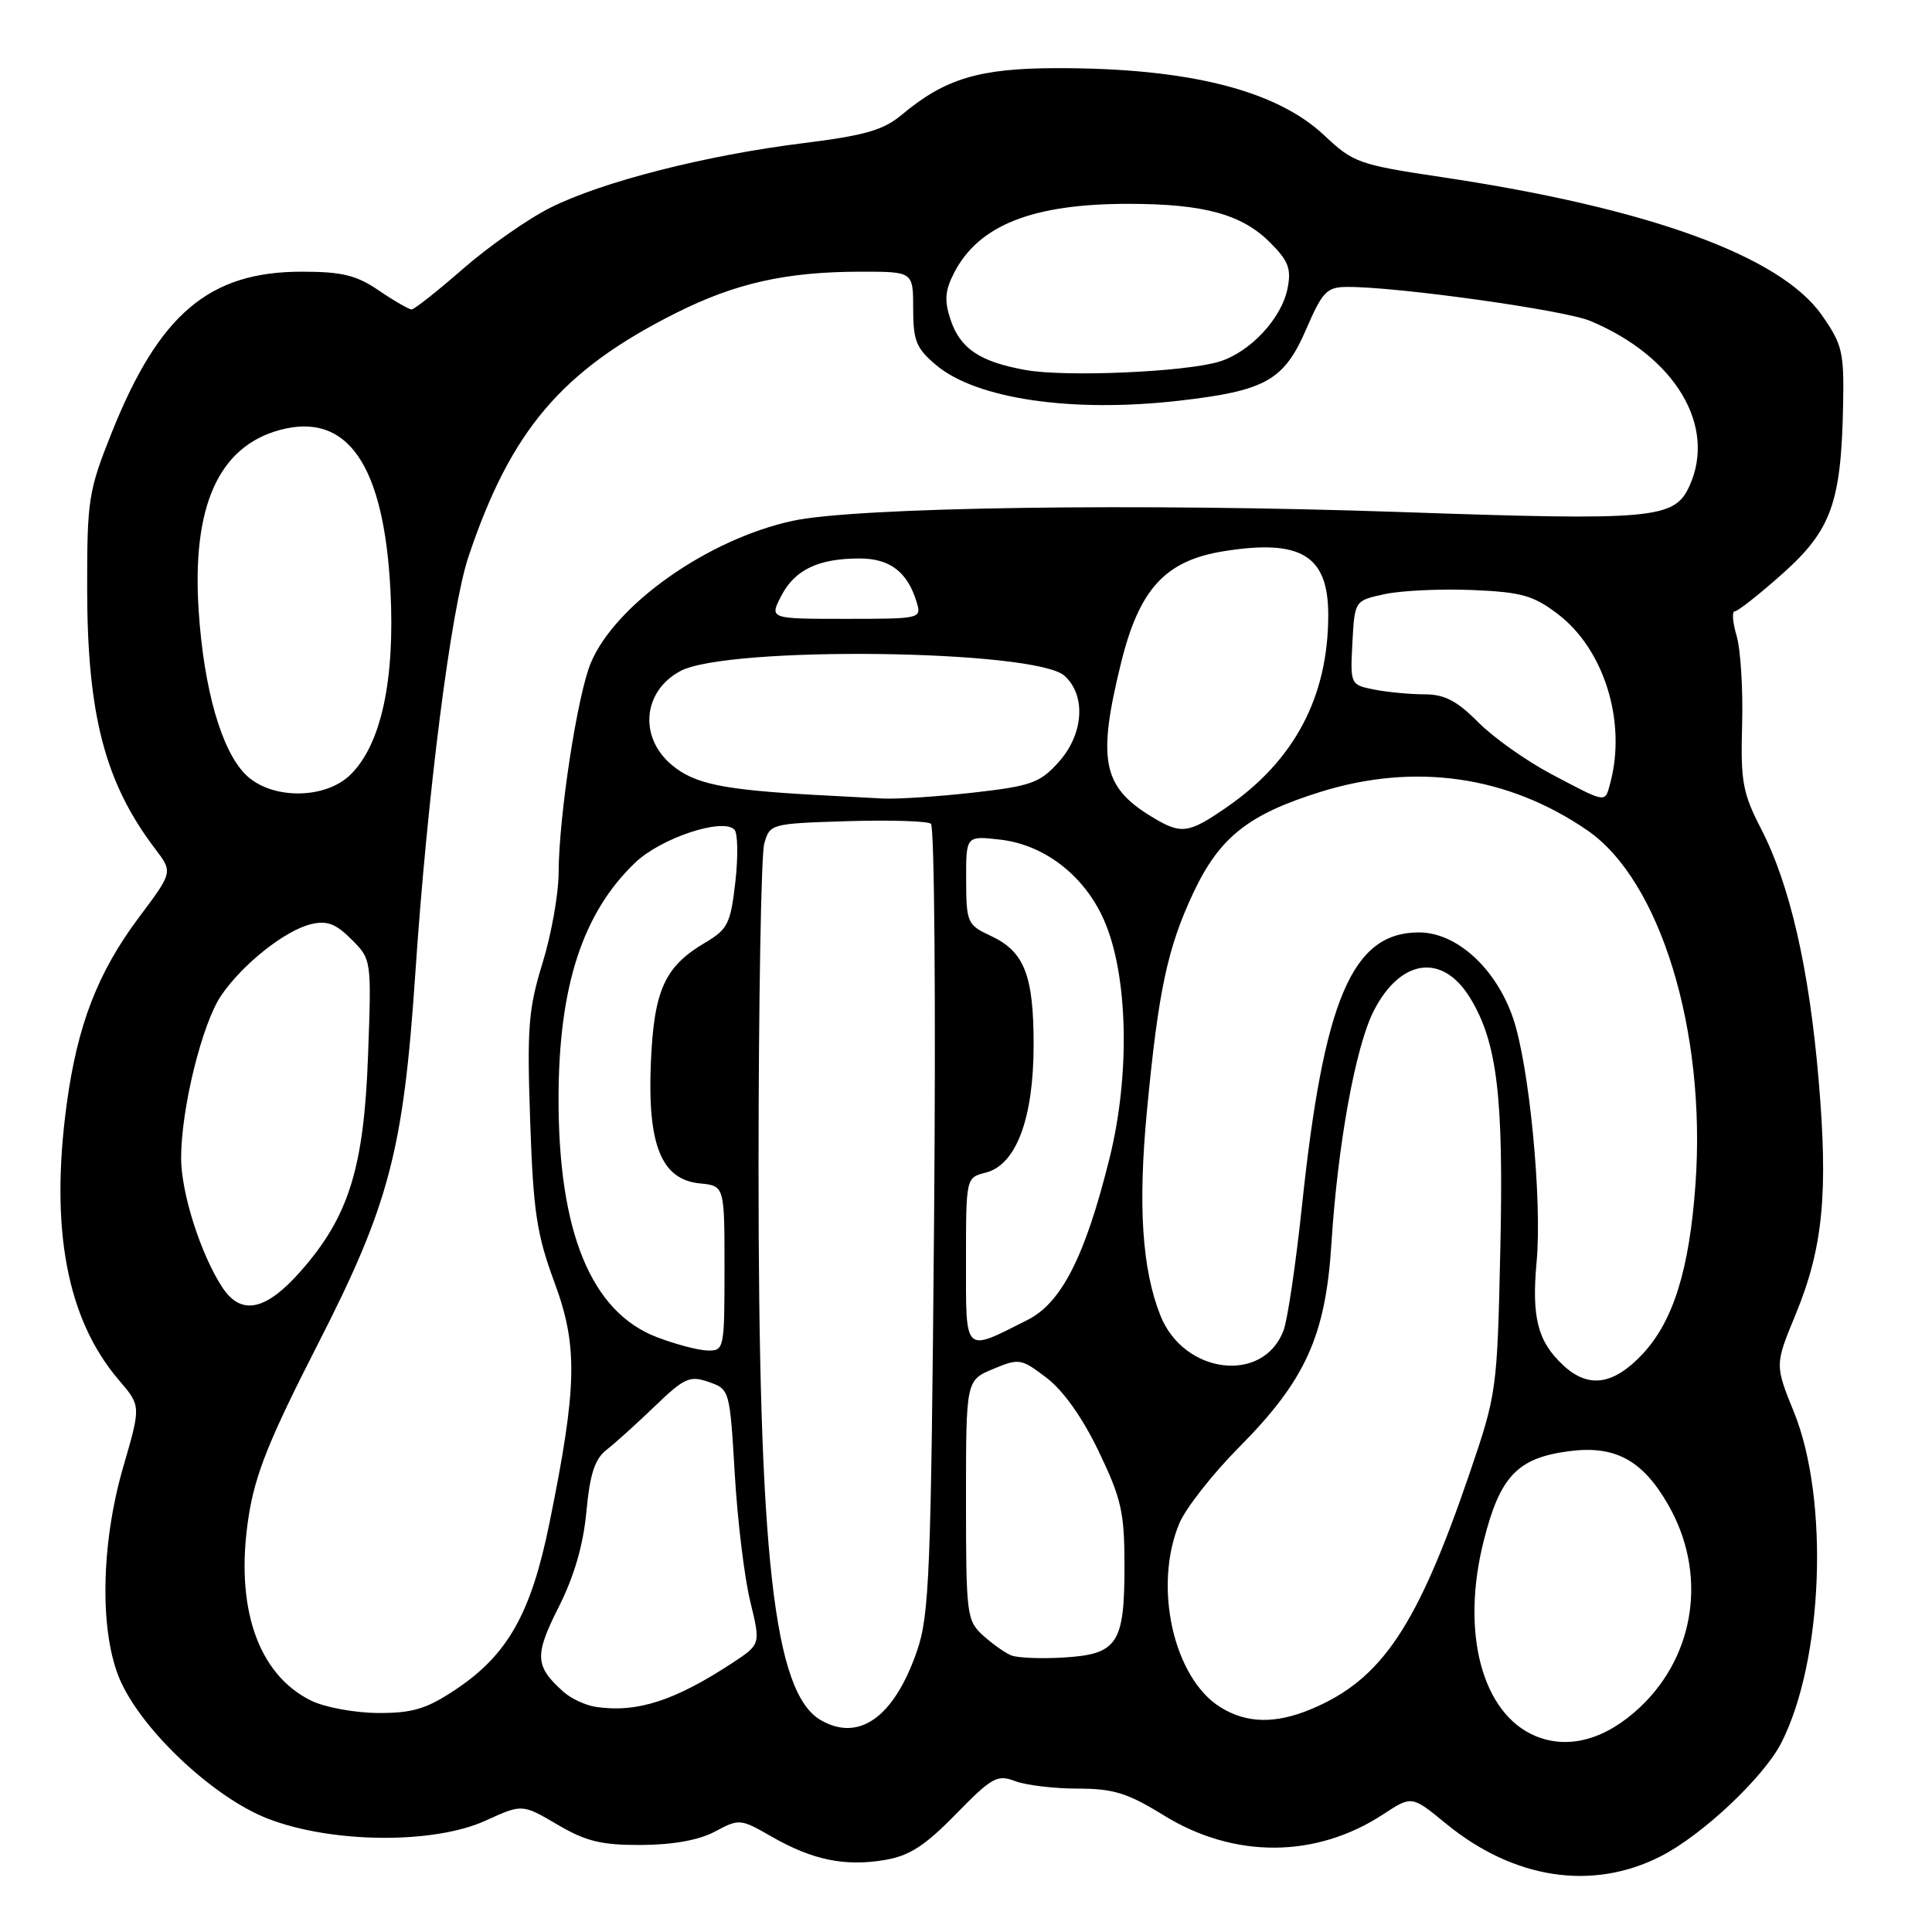 <?xml version="1.0" encoding="UTF-8" standalone="no"?>
<!DOCTYPE svg PUBLIC "-//W3C//DTD SVG 1.1//EN" "http://www.w3.org/Graphics/SVG/1.1/DTD/svg11.dtd" >
<svg xmlns="http://www.w3.org/2000/svg" xmlns:xlink="http://www.w3.org/1999/xlink" version="1.1" viewBox="0 0 256 256">
 <g >
 <path fill="currentColor"
d=" M 220.07 245.96 C 225.57 243.16 233.70 235.50 236.03 230.94 C 241.58 220.07 242.40 198.75 237.73 187.17 C 235.17 180.85 235.17 180.85 237.93 174.17 C 241.56 165.36 242.27 158.12 240.97 142.99 C 239.71 128.28 237.16 117.19 233.35 109.82 C 230.91 105.08 230.63 103.57 230.84 96.00 C 230.97 91.33 230.64 86.04 230.11 84.25 C 229.58 82.46 229.47 81.00 229.87 81.00 C 230.27 81.00 233.12 78.76 236.20 76.01 C 242.65 70.26 243.97 66.60 244.22 53.74 C 244.36 46.63 244.12 45.64 241.39 41.74 C 235.89 33.90 218.39 27.55 190.98 23.46 C 180.07 21.83 179.30 21.55 175.50 17.96 C 169.12 11.94 157.45 9.00 140.00 9.03 C 129.76 9.05 125.22 10.41 119.50 15.20 C 117.07 17.24 114.61 17.95 106.50 18.96 C 93.56 20.56 79.73 24.09 72.91 27.53 C 69.93 29.02 64.73 32.67 61.35 35.62 C 57.96 38.58 54.90 41.00 54.54 41.00 C 54.19 41.00 52.24 39.88 50.21 38.50 C 47.22 36.46 45.33 36.00 39.98 36.00 C 27.73 36.00 21.12 41.58 14.85 57.21 C 11.71 65.06 11.54 66.16 11.55 78.00 C 11.56 94.76 13.92 103.76 20.60 112.53 C 22.90 115.56 22.90 115.56 18.43 121.53 C 12.94 128.86 10.25 135.83 8.83 146.37 C 6.61 162.90 8.88 174.85 15.77 182.89 C 18.68 186.29 18.68 186.29 16.34 194.34 C 13.31 204.75 13.17 216.58 16.00 222.81 C 19.04 229.51 28.42 238.25 35.51 240.99 C 43.97 244.26 57.47 244.38 64.35 241.24 C 69.19 239.03 69.19 239.03 73.85 241.76 C 77.65 244.00 79.68 244.49 85.00 244.47 C 89.22 244.44 92.64 243.82 94.76 242.68 C 97.96 240.97 98.12 240.99 102.26 243.37 C 107.65 246.46 111.95 247.35 117.23 246.46 C 120.50 245.91 122.55 244.59 126.66 240.38 C 131.43 235.50 132.14 235.10 134.52 236.01 C 135.95 236.55 139.68 237.00 142.80 237.00 C 147.54 237.00 149.40 237.58 154.20 240.54 C 163.53 246.30 174.36 246.25 183.29 240.40 C 187.07 237.92 187.07 237.92 191.60 241.64 C 200.59 249.01 211.01 250.59 220.07 245.96 Z  M 203.50 230.05 C 196.37 227.10 193.51 216.30 196.62 204.09 C 198.76 195.63 201.08 193.20 207.82 192.30 C 213.97 191.47 217.64 193.44 221.05 199.40 C 226.21 208.39 224.71 219.22 217.34 226.19 C 212.80 230.48 207.87 231.85 203.50 230.05 Z  M 108.75 227.92 C 102.52 224.29 100.50 206.29 100.51 154.50 C 100.52 132.50 100.86 113.29 101.26 111.82 C 102.00 109.16 102.09 109.13 112.25 108.81 C 117.89 108.64 122.88 108.79 123.35 109.15 C 123.82 109.51 124.01 133.14 123.77 161.65 C 123.37 208.51 123.15 214.01 121.50 218.78 C 118.48 227.53 113.82 230.87 108.75 227.92 Z  M 161.72 226.22 C 155.49 222.37 152.77 210.16 156.28 201.83 C 157.13 199.82 160.68 195.30 164.16 191.79 C 172.98 182.91 175.65 177.03 176.42 164.78 C 177.25 151.67 179.61 138.69 182.02 133.96 C 185.57 127.00 191.16 126.25 194.81 132.25 C 198.39 138.12 199.25 145.32 198.80 165.54 C 198.39 184.22 198.33 184.66 194.75 195.16 C 187.80 215.53 183.09 222.56 173.73 226.47 C 168.99 228.45 165.18 228.37 161.72 226.22 Z  M 41.22 225.34 C 34.13 221.84 31.09 212.90 32.94 200.97 C 33.81 195.35 35.68 190.70 42.07 178.20 C 51.57 159.63 53.45 152.49 55.03 129.00 C 56.64 105.13 59.76 80.66 62.08 73.75 C 67.69 57.02 74.44 49.08 89.50 41.51 C 97.44 37.51 104.20 36.00 114.14 36.00 C 121.00 36.00 121.00 36.00 121.00 40.91 C 121.00 45.16 121.41 46.17 124.05 48.38 C 129.37 52.86 142.02 54.72 156.20 53.10 C 167.73 51.78 170.14 50.42 173.10 43.57 C 175.24 38.62 175.82 38.03 178.51 38.02 C 185.11 37.98 207.25 41.08 210.71 42.52 C 221.96 47.22 227.49 56.43 223.86 64.40 C 221.87 68.77 219.19 69.01 185.69 67.85 C 150.95 66.65 113.39 67.19 105.00 69.02 C 93.79 71.46 81.54 80.09 78.29 87.83 C 76.51 92.06 74.05 108.11 74.02 115.64 C 74.01 118.47 73.05 123.87 71.88 127.64 C 70.02 133.67 69.82 136.20 70.25 148.50 C 70.66 160.54 71.11 163.53 73.45 169.87 C 76.60 178.36 76.49 183.68 72.81 201.79 C 70.37 213.82 67.26 219.32 60.27 223.94 C 56.49 226.45 54.65 227.00 50.08 226.98 C 47.00 226.96 43.03 226.23 41.22 225.34 Z  M 79.00 226.18 C 77.62 225.98 75.67 225.08 74.66 224.17 C 70.87 220.79 70.79 219.36 74.02 212.96 C 76.08 208.88 77.29 204.72 77.70 200.30 C 78.17 195.30 78.81 193.32 80.38 192.10 C 81.51 191.22 84.39 188.62 86.78 186.32 C 90.68 182.57 91.40 182.24 93.91 183.12 C 96.68 184.08 96.70 184.17 97.36 195.30 C 97.72 201.46 98.64 209.06 99.41 212.19 C 100.79 217.87 100.79 217.87 97.15 220.28 C 89.45 225.35 84.45 226.97 79.00 226.18 Z  M 134.00 219.35 C 133.18 219.02 131.49 217.82 130.25 216.70 C 128.10 214.74 128.00 213.97 128.00 198.77 C 128.00 182.90 128.00 182.90 131.59 181.40 C 135.04 179.96 135.31 180.00 138.69 182.58 C 140.90 184.26 143.46 187.88 145.60 192.35 C 148.60 198.61 149.00 200.39 149.00 207.53 C 149.00 217.82 148.08 219.21 140.90 219.63 C 137.93 219.81 134.82 219.68 134.00 219.35 Z  M 207.13 180.90 C 203.75 177.76 202.93 174.57 203.61 167.18 C 204.36 159.01 202.63 141.15 200.49 134.91 C 198.23 128.30 193.01 123.55 188.02 123.55 C 179.18 123.55 175.42 132.34 172.52 159.76 C 171.71 167.45 170.61 174.89 170.07 176.31 C 167.37 183.41 156.84 182.10 153.75 174.29 C 151.33 168.16 150.78 159.79 151.97 147.25 C 153.49 131.22 154.70 125.57 158.15 118.25 C 161.61 110.92 165.43 107.90 175.00 104.92 C 187.51 101.03 199.78 102.79 210.31 110.01 C 220.00 116.65 226.11 136.64 224.66 156.91 C 223.85 168.27 221.71 175.10 217.61 179.46 C 213.75 183.55 210.45 184.00 207.13 180.90 Z  M 87.04 177.18 C 78.34 173.85 73.99 163.28 74.01 145.54 C 74.03 130.71 77.19 120.98 84.16 114.31 C 87.55 111.06 95.73 108.33 97.31 109.92 C 97.76 110.36 97.82 113.48 97.44 116.84 C 96.81 122.38 96.44 123.13 93.45 124.90 C 88.05 128.08 86.65 131.20 86.24 140.88 C 85.79 151.75 87.65 156.32 92.75 156.81 C 96.00 157.13 96.00 157.13 96.00 168.06 C 96.00 178.75 95.95 179.00 93.75 178.95 C 92.51 178.92 89.49 178.12 87.04 177.18 Z  M 128.00 167.09 C 128.00 156.04 128.00 156.04 130.61 155.38 C 134.64 154.37 136.95 148.23 136.96 138.50 C 136.97 129.22 135.74 126.08 131.27 124.00 C 128.18 122.56 128.04 122.26 128.02 116.62 C 128.00 110.74 128.00 110.74 132.49 111.25 C 138.37 111.91 143.67 116.00 146.27 121.88 C 149.48 129.13 149.79 142.35 147.01 153.51 C 143.80 166.44 140.66 172.63 136.17 174.89 C 127.64 179.20 128.00 179.54 128.00 167.09 Z  M 29.45 170.57 C 26.59 166.19 24.00 158.07 24.00 153.44 C 24.00 146.89 26.78 135.61 29.32 131.89 C 32.13 127.77 37.75 123.30 41.20 122.46 C 43.32 121.95 44.48 122.38 46.57 124.47 C 49.23 127.14 49.23 127.15 48.77 139.82 C 48.23 154.75 46.22 161.19 39.88 168.40 C 35.22 173.70 31.95 174.38 29.45 170.57 Z  M 152.50 108.16 C 146.10 104.24 145.39 100.67 148.52 87.94 C 150.94 78.05 154.39 74.28 162.15 73.04 C 172.39 71.40 176.00 73.60 176.00 81.47 C 176.00 92.33 171.53 100.79 162.49 107.00 C 157.41 110.50 156.51 110.61 152.50 108.16 Z  M 108.00 105.33 C 95.68 104.64 92.00 103.87 88.99 101.34 C 84.62 97.66 85.19 91.57 90.15 88.92 C 96.44 85.55 137.20 86.06 141.06 89.55 C 143.95 92.17 143.59 97.32 140.25 101.01 C 137.79 103.74 136.61 104.16 129.00 105.02 C 124.33 105.55 118.92 105.90 117.00 105.81 C 115.08 105.71 111.03 105.49 108.00 105.33 Z  M 205.50 102.54 C 202.20 100.79 197.86 97.71 195.85 95.68 C 193.04 92.85 191.40 92.00 188.72 92.00 C 186.81 92.00 183.82 91.71 182.08 91.37 C 178.93 90.74 178.91 90.70 179.20 85.16 C 179.50 79.58 179.50 79.58 183.50 78.72 C 185.70 78.25 190.91 78.01 195.08 78.18 C 201.62 78.46 203.17 78.89 206.44 81.38 C 212.57 86.06 215.54 95.65 213.37 103.75 C 212.65 106.44 212.98 106.49 205.50 102.54 Z  M 32.53 102.62 C 29.34 99.43 27.02 91.34 26.33 81.00 C 25.40 67.10 28.96 59.17 37.09 56.97 C 46.06 54.56 50.89 61.58 51.74 78.29 C 52.34 90.11 50.52 98.58 46.49 102.60 C 43.12 105.97 35.89 105.98 32.53 102.62 Z  M 103.52 78.96 C 105.31 75.49 108.44 74.00 113.91 74.00 C 117.91 74.00 120.24 75.78 121.45 79.75 C 122.13 81.98 122.05 82.00 112.04 82.00 C 101.95 82.00 101.95 82.00 103.52 78.96 Z  M 135.90 49.03 C 129.82 47.94 127.22 46.19 125.94 42.32 C 125.11 39.82 125.22 38.48 126.43 36.14 C 129.69 29.83 136.81 27.01 149.50 27.01 C 159.52 27.01 164.53 28.38 168.29 32.13 C 170.74 34.59 171.13 35.61 170.60 38.25 C 169.81 42.20 165.66 46.65 161.59 47.91 C 157.11 49.29 141.26 49.99 135.90 49.03 Z "/>
</g>
</svg>